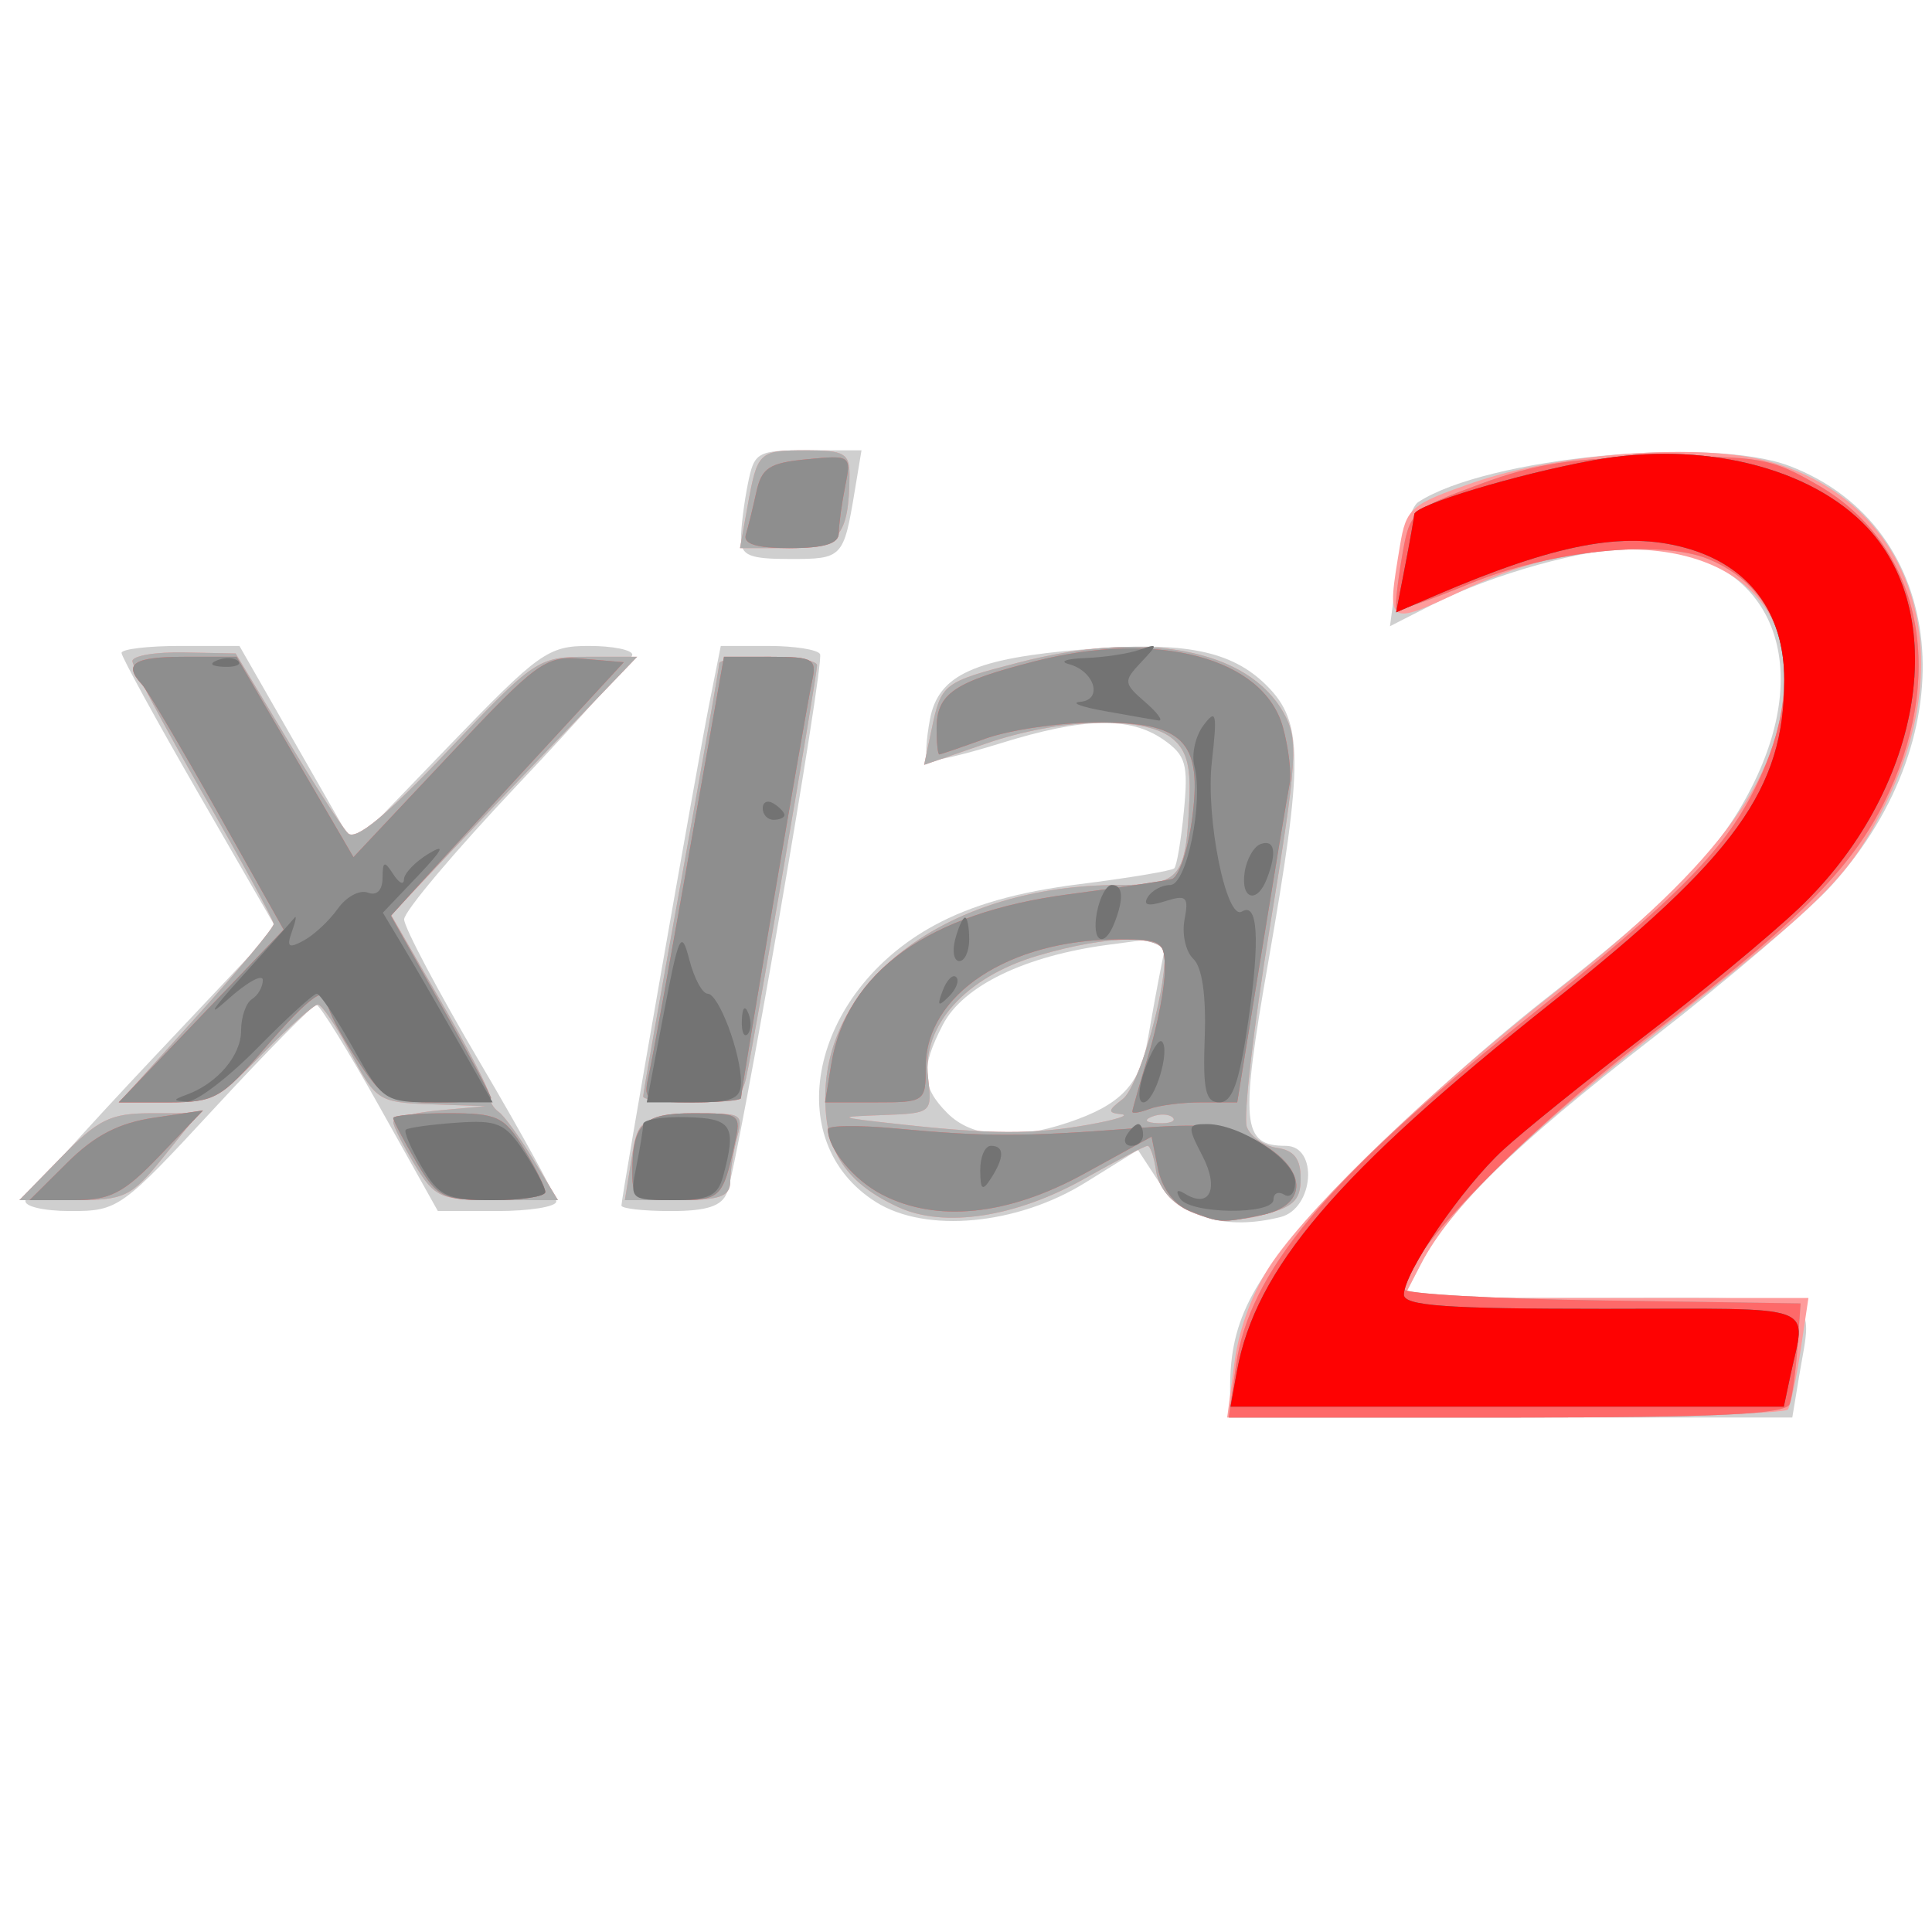 <?xml version="1.0" encoding="UTF-8" standalone="no"?>
<!-- Created with Inkscape (http://www.inkscape.org/) -->

<svg
   xmlns:dc="http://purl.org/dc/elements/1.1/"
   xmlns:cc="http://creativecommons.org/ns#"
   xmlns:rdf="http://www.w3.org/1999/02/22-rdf-syntax-ns#"
   xmlns:svg="http://www.w3.org/2000/svg"
   xmlns="http://www.w3.org/2000/svg"
   xmlns:xlink="http://www.w3.org/1999/xlink"
   xmlns:sodipodi="http://sodipodi.sourceforge.net/DTD/sodipodi-0.dtd"
   xmlns:inkscape="http://www.inkscape.org/namespaces/inkscape"
   version="1.1"
   width="64"
   height="64"
   id="svg2"
   inkscape:version="0.48.5 r10040"
   sodipodi:docname="simple_xia2.svg">
  <sodipodi:namedview
     pagecolor="#ffffff"
     bordercolor="#666666"
     borderopacity="1"
     objecttolerance="10"
     gridtolerance="10"
     guidetolerance="10"
     inkscape:pageopacity="0"
     inkscape:pageshadow="2"
     inkscape:window-width="1366"
     inkscape:window-height="719"
     id="namedview7020"
     showgrid="false"
     inkscape:zoom="3.6875"
     inkscape:cx="32.949153"
     inkscape:cy="32"
     inkscape:window-x="0"
     inkscape:window-y="0"
     inkscape:window-maximized="1"
     inkscape:current-layer="svg2" />
  <defs
     id="defs4">
    <linearGradient
       id="linearGradient8391"
       inkscape:collect="always">
      <stop
         id="stop8393"
         offset="0"
         style="stop-color:#c1c1c1;stop-opacity:1" />
      <stop
         id="stop8395"
         offset="1"
         style="stop-color:#f7f7f7;stop-opacity:1" />
    </linearGradient>
    <marker
       refX="0"
       refY="0"
       orient="auto"
       id="Arrow1Mend"
       style="overflow:visible">
      <path
         d="M 0,0 5,-5 -12.5,0 5,5 0,0 z"
         transform="matrix(-0.4,0,0,-0.4,-4,0)"
         id="path5185"
         style="fill-rule:evenodd;stroke:#000000;stroke-width:1pt;marker-start:none" />
    </marker>
    <marker
       refX="0"
       refY="0"
       orient="auto"
       id="Arrow2Mend"
       style="overflow:visible">
      <path
         d="M 8.719,4.034 -2.207,0.016 8.719,-4.002 c -1.745,2.372 -1.735,5.617 -6e-7,8.035 z"
         transform="scale(-0.6,-0.6)"
         id="path5203"
         style="font-size:12px;fill-rule:evenodd;stroke-width:0.625;stroke-linejoin:round" />
    </marker>
    <marker
       refX="0"
       refY="0"
       orient="auto"
       id="Arrow2Lend"
       style="overflow:visible">
      <path
         d="M 8.719,4.034 -2.207,0.016 8.719,-4.002 c -1.745,2.372 -1.735,5.617 -6e-7,8.035 z"
         transform="matrix(-1.1,0,0,-1.1,-1.1,0)"
         id="path5197"
         style="font-size:12px;fill-rule:evenodd;stroke-width:0.625;stroke-linejoin:round" />
    </marker>
    <linearGradient
       id="linearGradient6799">
      <stop
         id="stop6801"
         style="stop-color:#000000;stop-opacity:1"
         offset="0" />
      <stop
         id="stop6803"
         style="stop-color:#000000;stop-opacity:0"
         offset="1" />
    </linearGradient>
    <linearGradient
       id="linearGradient6775">
      <stop
         id="stop6777"
         style="stop-color:#000000;stop-opacity:1"
         offset="0" />
      <stop
         id="stop6779"
         style="stop-color:#ffffff;stop-opacity:1"
         offset="1" />
    </linearGradient>
    <marker
       refX="0"
       refY="0"
       orient="auto"
       id="Arrow2Lstart"
       style="overflow:visible">
      <path
         d="M 8.719,4.034 -2.207,0.016 8.719,-4.002 c -1.745,2.372 -1.735,5.617 -6e-7,8.035 z"
         transform="matrix(1.1,0,0,1.1,1.1,0)"
         id="path4334"
         style="font-size:12px;fill-rule:evenodd;stroke-width:0.625;stroke-linejoin:round" />
    </marker>
    <marker
       refX="0"
       refY="0"
       orient="auto"
       id="Arrow1Lend"
       style="overflow:visible">
      <path
         d="M 0,0 5,-5 -12.5,0 5,5 0,0 z"
         transform="matrix(-0.8,0,0,-0.8,-10,0)"
         id="path4319"
         style="fill-rule:evenodd;stroke:#000000;stroke-width:1pt;marker-start:none" />
    </marker>
    <linearGradient
       x1="421.163"
       y1="68.845"
       x2="631.551"
       y2="68.845"
       id="linearGradient6805"
       xlink:href="#linearGradient6799"
       gradientUnits="userSpaceOnUse" />
    <linearGradient
       x1="308.5"
       y1="522.61"
       x2="327.78"
       y2="520.33"
       id="linearGradient4583"
       xlink:href="#linearGradient6035"
       gradientUnits="userSpaceOnUse"
       gradientTransform="matrix(0.813,0,0,0.813,-228.812,-369.089)"
       spreadMethod="reflect" />
    <linearGradient
       id="linearGradient6035">
      <stop
         id="stop6037"
         style="stop-color:#ffffff;stop-opacity:1"
         offset="0" />
      <stop
         id="stop6039"
         style="stop-color:#ffffff;stop-opacity:0"
         offset="1" />
    </linearGradient>
    <linearGradient
       x1="308.619"
       y1="522.193"
       x2="327.661"
       y2="519.735"
       id="linearGradient4383"
       xlink:href="#linearGradient6035"
       gradientUnits="userSpaceOnUse"
       gradientTransform="translate(0,12)"
       spreadMethod="reflect" />
    <linearGradient
       id="linearGradient6402">
      <stop
         id="stop6404"
         style="stop-color:#ffffff;stop-opacity:1"
         offset="0" />
      <stop
         id="stop6406"
         style="stop-color:#ffffff;stop-opacity:0"
         offset="1" />
    </linearGradient>
    <linearGradient
       x1="287.696"
       y1="529.235"
       x2="287.581"
       y2="512.51"
       id="linearGradient4317"
       xlink:href="#linearGradient4319"
       gradientUnits="userSpaceOnUse"
       spreadMethod="pad"
       gradientTransform="matrix(0.96,0,0,0.96,-253.716,-467.729)" />
    <linearGradient
       x1="269.97"
       y1="511.97"
       x2="286.63"
       y2="511.97"
       id="linearGradient4319"
       gradientUnits="userSpaceOnUse"
       gradientTransform="matrix(1.182,0,0,1.182,-30.649,-69.394)"
       spreadMethod="reflect">
      <stop
         id="stop4321"
         style="stop-color:#87caee;stop-opacity:1"
         offset="0" />
      <stop
         id="stop4323"
         style="stop-color:#abceda;stop-opacity:1"
         offset="0.247" />
      <stop
         id="stop4325"
         style="stop-color:#1e9bcb;stop-opacity:1"
         offset="1" />
    </linearGradient>
    <linearGradient
       x1="308.5"
       y1="522.61"
       x2="327.78"
       y2="520.33"
       id="linearGradient6114"
       xlink:href="#linearGradient6035"
       gradientUnits="userSpaceOnUse"
       gradientTransform="matrix(0.813,0,0,0.813,-228.812,-386.762)"
       spreadMethod="reflect" />
    <linearGradient
       id="linearGradient6414">
      <stop
         id="stop6416"
         style="stop-color:#ffffff;stop-opacity:1"
         offset="0" />
      <stop
         id="stop6418"
         style="stop-color:#ffffff;stop-opacity:0"
         offset="1" />
    </linearGradient>
    <linearGradient
       x1="269.97"
       y1="511.97"
       x2="286.63"
       y2="511.97"
       id="linearGradient6110"
       gradientUnits="userSpaceOnUse"
       gradientTransform="matrix(1.204,0,0,1.204,-317.886,411.948)"
       spreadMethod="reflect">
      <stop
         id="stop5497"
         style="stop-color:#87caee;stop-opacity:1"
         offset="0" />
      <stop
         id="stop5501"
         style="stop-color:#abceda;stop-opacity:1"
         offset="0.205" />
      <stop
         id="stop5499"
         style="stop-color:#1e9bcb;stop-opacity:1"
         offset="1" />
    </linearGradient>
    <linearGradient
       x1="269.97"
       y1="511.97"
       x2="286.63"
       y2="511.97"
       id="linearGradient6513"
       xlink:href="#linearGradient6110"
       gradientUnits="userSpaceOnUse"
       gradientTransform="matrix(0.96,0,0,0.96,-253.716,-443.352)"
       spreadMethod="reflect" />
    <linearGradient
       inkscape:collect="always"
       xlink:href="#linearGradient8391"
       id="linearGradient8344"
       x1="306.965"
       y1="741.817"
       x2="309.992"
       y2="438.772"
       gradientUnits="userSpaceOnUse"
       gradientTransform="matrix(0.113,0,0,0.113,-1.984,-29.916)" />
    <linearGradient
       inkscape:collect="always"
       id="linearGradient8330">
      <stop
         style="stop-color:#c0c0c0;stop-opacity:1"
         offset="0"
         id="stop8332" />
      <stop
         style="stop-color:#ffffff;stop-opacity:1"
         offset="1"
         id="stop8334" />
    </linearGradient>
    <linearGradient
       inkscape:collect="always"
       xlink:href="#linearGradient8330"
       id="linearGradient8336"
       x1="49.018"
       y1="489.716"
       x2="541.059"
       y2="489.716"
       gradientUnits="userSpaceOnUse"
       gradientTransform="matrix(0.113,0,0,0.113,-1.984,-29.916)" />
  </defs>
  <g
     style="stroke:none"
     id="g4787"
     transform="matrix(0.36,0,0,0.36,7.806,-340.803)">
    <path
       inkscape:connector-curvature="0"
       style="fill:#cfcfcf;stroke:none"
       id="path4801"
       d="m 91.506,1074.362 c 0.013,-6.383 2.106,-10.235 10.219,-18.806 4.479,-4.732 12.943,-12.369 18.81,-16.971 11.687,-9.169 15.926,-13.514 18.933,-19.409 6.192,-12.137 1.383,-22.064 -10.687,-22.064 -4.58,0 -13.14,2.385 -18.671,5.203 l -3.891,1.982 0.706,-5.324 c 0.388,-2.928 1.239,-5.671 1.891,-6.096 6.283,-4.097 26.901,-6.1 34.177,-3.321 14.574,5.566 16.485,24.612 3.87,38.577 -2.124,2.352 -9.488,8.643 -16.363,13.979 -12.983,10.077 -18.772,15.724 -21.469,20.94 l -1.582,3.06 18.526,0 c 20.641,0 19.18,-0.593 17.884,7.25 l -0.62,3.75 -25.869,0 -25.869,0 0.006,-2.75 z m -32.585,-17.077 c -8.901,-5.598 -6.027,-19.26 5.355,-25.455 3.459,-1.883 7.689,-3.084 13.368,-3.796 4.57,-0.573 8.497,-1.23 8.727,-1.46 0.23,-0.23 0.63,-2.617 0.888,-5.304 0.41,-4.271 0.176,-5.091 -1.867,-6.522 -3.08,-2.157 -7.334,-2.066 -15.01,0.323 -3.463,1.078 -6.482,1.774 -6.709,1.547 -0.227,-0.227 -0.132,-1.911 0.212,-3.742 0.773,-4.122 4.094,-5.627 14.24,-6.454 9.197,-0.749 13.53,0.117 16.763,3.35 3.363,3.363 3.38,6.906 0.123,25.473 -2.607,14.865 -2.416,16.867 1.611,16.867 3.029,0 2.602,5.78 -0.484,6.555 -4.924,1.236 -9.02,0.087 -11.111,-3.117 l -1.999,-3.062 -4.831,3.003 c -6.285,3.907 -14.676,4.688 -19.277,1.794 z m 17.68,-7.315 c 4.851,-1.629 6.612,-3.472 7.334,-7.674 0.348,-2.026 0.889,-4.971 1.202,-6.543 l 0.569,-2.858 -5.353,0.707 c -7.703,1.017 -13.422,3.776 -15.282,7.372 -2.072,4.007 -1.982,5.727 0.429,8.137 2.251,2.251 6.073,2.547 11.101,0.858 z m -95.934,7.153 c 0.183,-0.544 5.442,-6.409 11.686,-13.033 l 11.353,-12.044 -7.103,-12.323 C -7.304,1012.945 -10.5,1007.11 -10.5,1006.756 c 0,-0.354 2.441,-0.644 5.425,-0.644 l 5.425,0 5.243,9.161 5.243,9.162 8.828,-9.162 c 8.242,-8.554 9.093,-9.161 12.832,-9.161 2.203,0 4.005,0.364 4.005,0.809 0,0.445 -4.725,5.805 -10.5,11.91 -5.775,6.106 -10.498,11.704 -10.496,12.441 0.002,0.737 3.152,6.683 7,13.213 3.848,6.53 6.996,12.268 6.996,12.75 0,0.482 -2.451,0.877 -5.447,0.877 l -5.447,0 -5.303,-9.478 c -2.916,-5.213 -5.558,-9.488 -5.87,-9.5 -0.312,-0.012 -4.522,4.253 -9.354,9.478 -8.582,9.278 -8.892,9.5 -13.266,9.5 -2.51,0 -4.332,-0.435 -4.146,-0.989 z M 35.5,1057.607 c 0,-0.799 6.937,-40.42 8.096,-46.244 l 1.045,-5.25 4.37,0 c 2.404,0 4.547,0.338 4.764,0.75 0.433,0.823 -7.519,46.834 -8.564,49.559 -0.477,1.244 -1.847,1.691 -5.18,1.691 -2.492,0 -4.531,-0.228 -4.531,-0.506 z m 11,-61.369 c 0,-1.031 0.281,-3.281 0.625,-5 0.598,-2.992 0.835,-3.125 5.545,-3.125 l 4.92,0 -0.623,3.75 c -1.021,6.144 -1.122,6.25 -5.936,6.25 -3.764,0 -4.531,-0.318 -4.531,-1.875 z" />
    <path
       inkscape:connector-curvature="0"
       style="fill:#fe9c9c;stroke:none"
       id="path4799"
       d="m 91.925,1071.964 c 0.423,-3.186 1.774,-6.712 3.546,-9.25 3.95,-5.659 14.693,-15.895 26.125,-24.893 15.246,-12 20.911,-19.897 20.9,-29.137 -0.014,-11.29 -14.027,-14.957 -29.495,-7.719 -7.162,3.352 -7.099,3.395 -5.868,-4.052 0.576,-3.483 0.971,-3.824 6.739,-5.825 7.923,-2.749 21.02,-3.685 27.229,-1.947 13.085,3.664 17.756,17.351 10.739,31.472 -3.312,6.666 -5.646,9.014 -20.341,20.471 -13.103,10.215 -19.744,16.701 -22.441,21.915 l -1.611,3.114 18.639,0 18.639,0 -0.711,4.75 c -0.391,2.612 -0.919,5.088 -1.173,5.5 -0.254,0.412 -11.968,0.75 -26.031,0.75 l -25.57,0 0.683,-5.149 z M 61,1057.764 c -4.727,-2.172 -6.671,-5.005 -6.744,-9.83 -0.17,-11.242 11.514,-19.822 26.992,-19.822 5.727,0 6.223,-0.612 6.519,-8.053 0.122,-3.066 -0.335,-4.523 -1.742,-5.552 -2.711,-1.983 -10.25,-1.726 -16.942,0.576 l -5.73,1.971 0.679,-3.221 c 0.9,-4.272 1.032,-4.375 7.928,-6.17 11.749,-3.059 21.218,-1.264 24.493,4.641 1.355,2.444 1.238,4.25 -1.268,19.568 -1.519,9.281 -2.481,17.606 -2.138,18.499 0.343,0.893 1.597,1.762 2.788,1.932 1.561,0.222 2.165,1.006 2.165,2.808 0,2.069 -0.664,2.664 -3.848,3.45 -4.641,1.146 -8.975,-0.791 -9.472,-4.234 -0.176,-1.219 -0.52,-2.217 -0.765,-2.217 -0.245,0 -2.833,1.348 -5.752,2.995 -6.334,3.575 -12.94,4.597 -17.163,2.657 z m 17.5,-7.601 c 2.475,-0.44 3.825,-0.871 3,-0.958 -1.284,-0.134 -1.267,-0.334 0.116,-1.387 1.44,-1.096 3.884,-9.437 3.884,-13.255 0,-1.929 -5.123,-1.901 -11.743,0.066 -6.594,1.958 -10.601,6.412 -10.046,11.165 0.386,3.309 0.374,3.319 -4.162,3.487 -4.347,0.161 -4.283,0.198 1.451,0.832 8.581,0.949 12.389,0.96 17.5,0.051 z m 7.729,-0.655 c -0.332,-0.332 -1.195,-0.368 -1.917,-0.079 -0.798,0.319 -0.561,0.556 0.604,0.604 1.054,0.043 1.645,-0.193 1.312,-0.525 z M -16,1053.112 c 3.372,-3.453 4.5,-4 8.25,-4 l 4.344,0 -3.214,4 c -2.983,3.712 -3.578,4 -8.25,4 l -5.036,0 3.906,-4 z m 32.489,0.75 c -1.09,-1.788 -1.983,-3.562 -1.985,-3.942 -0.002,-0.381 1.909,-0.865 4.246,-1.075 l 4.25,-0.383 -5.002,-0.175 c -4.848,-0.169 -5.075,-0.313 -7.389,-4.675 -1.313,-2.475 -2.681,-4.5 -3.04,-4.5 -0.359,0 -2.64,2.025 -5.069,4.5 -3.908,3.982 -4.923,4.5 -8.814,4.5 l -4.398,0 7.106,-7.883 C 0.302,1035.894 3.5,1032.054 3.5,1031.696 c 0,-0.358 -2.925,-5.746 -6.5,-11.972 -3.575,-6.226 -6.5,-11.723 -6.501,-12.216 -4.27e-4,-0.492 2.137,-0.852 4.75,-0.8 L 0,1006.804 l 4.655,7.759 c 2.56,4.268 5.119,8.223 5.685,8.789 0.707,0.707 3.596,-1.68 9.204,-7.605 7.969,-8.418 8.29,-8.635 12.788,-8.635 l 4.614,0 -6.481,6.75 c -3.564,3.712 -8.658,9.059 -11.319,11.881 l -4.838,5.131 4.539,7.869 c 2.496,4.328 4.526,8.268 4.51,8.757 -0.016,0.488 0.371,1.163 0.859,1.5 0.489,0.337 1.914,2.299 3.167,4.362 l 2.279,3.75 -5.596,0 c -5.241,0 -5.722,-0.207 -7.578,-3.25 z m 19.931,-0.5 c 0.594,-3.681 0.694,-3.756 5.475,-4.06 4.658,-0.297 4.843,-0.21 4.251,2 -0.34,1.271 -0.625,3.098 -0.632,4.06 -0.011,1.424 -0.916,1.75 -4.856,1.75 l -4.843,0 0.605,-3.75 z M 37.5,1047.574 c 0,-0.296 1.575,-9.248 3.5,-19.892 1.925,-10.645 3.5,-19.627 3.5,-19.962 0,-0.334 2.025,-0.608 4.5,-0.608 2.475,0 4.5,0.349 4.5,0.776 0,0.974 -5.836,34.92 -6.528,37.974 -0.436,1.923 -1.162,2.25 -4.991,2.25 -2.465,0 -4.481,-0.242 -4.481,-0.538 z m 9.586,-54.212 c 0.931,-5.16 1.025,-5.25 5.473,-5.25 3.424,0 3.939,0.295 3.927,2.25 -0.034,5.631 -0.971,6.75 -5.648,6.75 l -4.429,0 0.677,-3.75 z" />
    <path
       inkscape:connector-curvature="0"
       style="fill:#aeaeae;stroke:none"
       id="path4797"
       d="m 92.041,1072.362 c 1.208,-8.652 8.309,-17.165 26.459,-31.719 14.63,-11.731 18.65,-15.831 21.601,-22.031 4.46,-9.371 2.653,-17.496 -4.557,-20.482 -4.466,-1.85 -14.484,-0.818 -21.995,2.264 -3.548,1.456 -6.577,2.522 -6.73,2.369 -0.153,-0.153 0.062,-2.275 0.479,-4.715 0.745,-4.37 0.855,-4.473 7.23,-6.834 5.117,-1.895 8.568,-2.418 16.473,-2.5 9.242,-0.095 10.36,0.109 14.752,2.69 9.082,5.338 11.671,16.642 6.434,28.083 -3.049,6.66 -7.968,11.721 -21.185,21.798 -12.246,9.336 -23.5,20.842 -23.5,24.026 0,0.415 8.213,0.878 18.25,1.028 l 18.25,0.273 -0.284,4 c -0.156,2.2 -0.48,4.562 -0.719,5.25 -0.332,0.956 -6.451,1.25 -26.027,1.25 l -25.593,0 0.663,-4.75 z M 61,1057.764 c -4.727,-2.172 -6.671,-5.005 -6.744,-9.83 -0.17,-11.242 11.514,-19.822 26.992,-19.822 5.727,0 6.223,-0.612 6.519,-8.053 0.122,-3.066 -0.335,-4.523 -1.742,-5.552 -2.711,-1.983 -10.25,-1.726 -16.942,0.576 l -5.73,1.971 0.679,-3.221 c 0.9,-4.272 1.032,-4.375 7.928,-6.17 11.749,-3.059 21.218,-1.264 24.493,4.641 1.355,2.444 1.238,4.25 -1.268,19.568 -1.519,9.281 -2.481,17.606 -2.138,18.499 0.343,0.893 1.597,1.762 2.788,1.932 1.561,0.222 2.165,1.006 2.165,2.808 0,2.069 -0.664,2.664 -3.848,3.45 -4.641,1.146 -8.975,-0.791 -9.472,-4.234 -0.176,-1.219 -0.52,-2.217 -0.765,-2.217 -0.245,0 -2.833,1.348 -5.752,2.995 -6.334,3.575 -12.94,4.597 -17.163,2.657 z m 17.5,-7.601 c 2.475,-0.44 3.825,-0.871 3,-0.958 -1.284,-0.134 -1.267,-0.334 0.116,-1.387 1.44,-1.096 3.884,-9.437 3.884,-13.255 0,-1.929 -5.123,-1.901 -11.743,0.066 -6.594,1.958 -10.601,6.412 -10.046,11.165 0.386,3.309 0.374,3.319 -4.162,3.487 -4.347,0.161 -4.283,0.198 1.451,0.832 8.581,0.949 12.389,0.96 17.5,0.051 z m 7.729,-0.655 c -0.332,-0.332 -1.195,-0.368 -1.917,-0.079 -0.798,0.319 -0.561,0.556 0.604,0.604 1.054,0.043 1.645,-0.193 1.312,-0.525 z M -16,1053.112 c 3.372,-3.453 4.5,-4 8.25,-4 l 4.344,0 -3.214,4 c -2.983,3.712 -3.578,4 -8.25,4 l -5.036,0 3.906,-4 z m 32.489,0.75 c -1.09,-1.788 -1.983,-3.562 -1.985,-3.942 -0.002,-0.381 1.909,-0.865 4.246,-1.075 l 4.25,-0.383 -5.002,-0.175 c -4.848,-0.169 -5.075,-0.313 -7.389,-4.675 -1.313,-2.475 -2.681,-4.5 -3.04,-4.5 -0.359,0 -2.64,2.025 -5.069,4.5 -3.908,3.982 -4.923,4.5 -8.814,4.5 l -4.398,0 7.106,-7.883 C 0.302,1035.894 3.5,1032.054 3.5,1031.696 c 0,-0.358 -2.925,-5.746 -6.5,-11.972 -3.575,-6.226 -6.5,-11.723 -6.501,-12.216 -4.27e-4,-0.492 2.137,-0.852 4.75,-0.8 L 0,1006.804 l 4.655,7.759 c 2.56,4.268 5.119,8.223 5.685,8.789 0.707,0.707 3.596,-1.68 9.204,-7.605 7.969,-8.418 8.29,-8.635 12.788,-8.635 l 4.614,0 -6.481,6.75 c -3.564,3.712 -8.658,9.059 -11.319,11.881 l -4.838,5.131 4.539,7.869 c 2.496,4.328 4.526,8.268 4.51,8.757 -0.016,0.488 0.371,1.163 0.859,1.5 0.489,0.337 1.914,2.299 3.167,4.362 l 2.279,3.75 -5.596,0 c -5.241,0 -5.722,-0.207 -7.578,-3.25 z m 19.931,-0.5 c 0.594,-3.681 0.694,-3.756 5.475,-4.06 4.658,-0.297 4.843,-0.21 4.251,2 -0.34,1.271 -0.625,3.098 -0.632,4.06 -0.011,1.424 -0.916,1.75 -4.856,1.75 l -4.843,0 0.605,-3.75 z M 37.5,1047.574 c 0,-0.296 1.575,-9.248 3.5,-19.892 1.925,-10.645 3.5,-19.627 3.5,-19.962 0,-0.334 2.025,-0.608 4.5,-0.608 2.475,0 4.5,0.349 4.5,0.776 0,0.974 -5.836,34.92 -6.528,37.974 -0.436,1.923 -1.162,2.25 -4.991,2.25 -2.465,0 -4.481,-0.242 -4.481,-0.538 z m 9.586,-54.212 c 0.931,-5.16 1.025,-5.25 5.473,-5.25 3.424,0 3.939,0.295 3.927,2.25 -0.034,5.631 -0.971,6.75 -5.648,6.75 l -4.429,0 0.677,-3.75 z" />
    <path
       inkscape:connector-curvature="0"
       style="fill:#fe6969;stroke:none"
       id="path4795"
       d="m 92.041,1072.362 c 1.208,-8.652 8.309,-17.165 26.459,-31.719 14.63,-11.731 18.65,-15.831 21.601,-22.031 4.46,-9.371 2.653,-17.496 -4.557,-20.482 -4.466,-1.85 -14.484,-0.818 -21.995,2.264 -3.548,1.456 -6.577,2.522 -6.73,2.369 -0.153,-0.153 0.062,-2.275 0.479,-4.715 0.745,-4.37 0.855,-4.473 7.23,-6.834 5.117,-1.895 8.568,-2.418 16.473,-2.5 9.242,-0.095 10.36,0.109 14.752,2.69 9.082,5.338 11.671,16.642 6.434,28.083 -3.049,6.66 -7.968,11.721 -21.185,21.798 -12.246,9.336 -23.5,20.842 -23.5,24.026 0,0.415 8.213,0.878 18.25,1.028 l 18.25,0.273 -0.284,4 c -0.156,2.2 -0.48,4.562 -0.719,5.25 -0.332,0.956 -6.451,1.25 -26.027,1.25 l -25.593,0 0.663,-4.75 z m -4.311,-14.289 c -1.374,-0.552 -2.503,-2.075 -2.859,-3.858 l -0.589,-2.946 -6.224,3.421 c -6.994,3.844 -13.537,4.517 -18.578,1.911 -2.607,-1.348 -4.98,-4.213 -4.98,-6.013 0,-0.36 2.812,-0.393 6.25,-0.074 8.266,0.768 11.649,0.77 21.588,0.013 7.001,-0.534 8.886,-0.341 11.75,1.202 4.558,2.454 4.703,5.874 0.287,6.758 -3.731,0.746 -3.763,0.744 -6.645,-0.414 z m -103.213,-4.421 c 2.521,-2.504 4.727,-3.645 7.983,-4.128 l 4.5,-0.668 -3.953,4.128 c -3.352,3.501 -4.565,4.128 -7.983,4.128 l -4.03,0 3.483,-3.46 z m 32.082,-0.097 c -1.154,-1.956 -2.099,-3.756 -2.099,-4 0,-0.243 2.257,-0.443 5.015,-0.443 4.584,0 5.185,0.279 6.996,3.25 1.09,1.788 1.983,3.587 1.985,4 0.002,0.412 -2.202,0.75 -4.897,0.75 -4.556,0 -5.049,-0.25 -7,-3.557 z M 36.5,1054.694 c 0,-4.637 0.952,-5.582 5.626,-5.582 4.293,0 4.396,0.074 3.809,2.75 -1.11,5.066 -1.3,5.25 -5.404,5.25 -3.597,0 -4.031,-0.261 -4.031,-2.418 z m 46.011,-5.725 c 0.006,-0.196 0.681,-2.566 1.5,-5.266 0.819,-2.7 1.489,-6.187 1.489,-7.75 0,-2.677 -0.246,-2.841 -4.25,-2.835 -10.081,0.013 -17.75,5.076 -17.75,11.717 0,3.231 -0.065,3.277 -4.631,3.277 l -4.631,0 0.57,-3.51 c 1.38,-8.504 8.965,-13.94 21.812,-15.631 4.609,-0.607 8.896,-1.241 9.527,-1.41 0.63,-0.169 1.464,-2.615 1.852,-5.437 0.999,-7.266 -0.749,-9.027 -8.903,-8.969 -3.352,0.024 -7.895,0.692 -10.095,1.485 -2.2,0.793 -4.112,1.448 -4.25,1.456 -0.138,0.01 -0.25,-1.055 -0.25,-2.362 0,-3.227 1.552,-4.293 9.04,-6.211 11.34,-2.905 21.062,-0.322 22.826,6.066 0.528,1.911 0.802,4.273 0.61,5.248 -0.192,0.976 -1.353,7.962 -2.581,15.524 l -2.232,13.75 -3.25,0 c -1.787,0 -3.962,0.273 -4.832,0.607 -0.87,0.334 -1.577,0.446 -1.571,0.25 z m -85.684,-8.803 7.592,-7.946 -6.077,-10.804 c -3.342,-5.942 -6.474,-11.231 -6.959,-11.754 -1.77,-1.906 -0.783,-2.55 3.911,-2.55 l 4.793,0 5.377,9.218 5.377,9.218 8.728,-9.284 c 8.289,-8.818 8.914,-9.268 12.437,-8.968 l 3.709,0.317 -8.297,9 c -4.563,4.95 -9.384,10.2 -10.714,11.666 l -2.417,2.666 4.607,8.192 c 2.534,4.505 4.607,8.368 4.607,8.584 0,0.216 -2.19,0.392 -4.867,0.392 -4.566,0 -5.03,-0.246 -7.5,-3.979 -1.448,-2.188 -2.633,-4.438 -2.633,-5 0,-2.016 -1.569,-0.94 -5.805,3.979 -3.999,4.644 -4.631,5 -8.883,5 l -4.577,0 7.592,-7.946 z m 41.134,5.696 c 0.448,-2.022 1.615,-8.485 5.69,-31.5 l 1.284,-7.25 4.302,0 c 3.943,0 4.26,0.188 3.801,2.25 C 52.524,1011.671 46.5,1047.014 46.5,1047.72 c 0,0.216 -2.034,0.392 -4.519,0.392 -4.167,0 -4.48,-0.175 -4.021,-2.25 z m 8.988,-50 c 0.212,-0.688 0.644,-2.44 0.961,-3.894 0.489,-2.244 1.195,-2.703 4.665,-3.034 4.045,-0.386 4.083,-0.358 3.507,2.519 -0.32,1.6 -0.582,3.528 -0.582,4.284 0,0.962 -1.344,1.375 -4.469,1.375 -3.114,0 -4.352,-0.379 -4.084,-1.25 z" />
    <path
       inkscape:connector-curvature="0"
       style="fill:#8e8e8e;stroke:none"
       id="path4793"
       d="m 92.135,1072.862 c 1.7,-9.455 9.178,-18.212 28.994,-33.955 16.942,-13.46 21.371,-19.612 21.371,-29.686 0,-6.231 -3.276,-10.568 -9.186,-12.159 -5.654,-1.522 -11.892,-0.322 -22.922,4.41 l -3.607,1.548 0.814,-4.204 c 0.448,-2.312 0.833,-4.48 0.857,-4.817 0.061,-0.858 9.399,-3.679 16.427,-4.963 10.077,-1.841 20.086,0.623 25.3,6.229 7.741,8.322 4.842,24.366 -6.319,34.969 -2.676,2.542 -9.14,7.889 -14.365,11.884 -5.225,3.994 -11.021,8.665 -12.88,10.379 -3.756,3.463 -9.12,11.293 -9.12,13.312 0,1.025 3.94,1.304 18.406,1.304 20.301,0 18.583,-0.626 17.135,6.25 l -0.579,2.75 -25.456,0 -25.456,0 0.585,-3.25 z m -4.405,-14.789 c -1.374,-0.552 -2.503,-2.075 -2.859,-3.858 l -0.589,-2.946 -6.224,3.421 c -6.994,3.844 -13.537,4.517 -18.578,1.911 -2.607,-1.348 -4.98,-4.213 -4.98,-6.013 0,-0.36 2.812,-0.393 6.25,-0.074 8.266,0.768 11.649,0.77 21.588,0.013 7.001,-0.534 8.886,-0.341 11.75,1.202 4.558,2.454 4.703,5.874 0.287,6.758 -3.731,0.746 -3.763,0.744 -6.645,-0.414 z m -103.213,-4.421 c 2.521,-2.504 4.727,-3.645 7.983,-4.128 l 4.5,-0.668 -3.953,4.128 c -3.352,3.501 -4.565,4.128 -7.983,4.128 l -4.03,0 3.483,-3.46 z m 32.082,-0.097 c -1.154,-1.956 -2.099,-3.756 -2.099,-4 0,-0.243 2.257,-0.443 5.015,-0.443 4.584,0 5.185,0.279 6.996,3.25 1.09,1.788 1.983,3.587 1.985,4 0.002,0.412 -2.202,0.75 -4.897,0.75 -4.556,0 -5.049,-0.25 -7,-3.557 z M 36.5,1054.694 c 0,-4.637 0.952,-5.582 5.626,-5.582 4.293,0 4.396,0.074 3.809,2.75 -1.11,5.066 -1.3,5.25 -5.404,5.25 -3.597,0 -4.031,-0.261 -4.031,-2.418 z m 46.011,-5.725 c 0.006,-0.196 0.681,-2.566 1.5,-5.266 0.819,-2.7 1.489,-6.187 1.489,-7.75 0,-2.677 -0.246,-2.841 -4.25,-2.835 -10.081,0.013 -17.75,5.076 -17.75,11.717 0,3.231 -0.065,3.277 -4.631,3.277 l -4.631,0 0.57,-3.51 c 1.38,-8.504 8.965,-13.94 21.812,-15.631 4.609,-0.607 8.896,-1.241 9.527,-1.41 0.63,-0.169 1.464,-2.615 1.852,-5.437 0.999,-7.266 -0.749,-9.027 -8.903,-8.969 -3.352,0.024 -7.895,0.692 -10.095,1.485 -2.2,0.793 -4.112,1.448 -4.25,1.456 -0.138,0.01 -0.25,-1.055 -0.25,-2.362 0,-3.227 1.552,-4.293 9.04,-6.211 11.34,-2.905 21.062,-0.322 22.826,6.066 0.528,1.911 0.802,4.273 0.61,5.248 -0.192,0.976 -1.353,7.962 -2.581,15.524 l -2.232,13.75 -3.25,0 c -1.787,0 -3.962,0.273 -4.832,0.607 -0.87,0.334 -1.577,0.446 -1.571,0.25 z m -85.684,-8.803 7.592,-7.946 -6.077,-10.804 c -3.342,-5.942 -6.474,-11.231 -6.959,-11.754 -1.77,-1.906 -0.783,-2.55 3.911,-2.55 l 4.793,0 5.377,9.218 5.377,9.218 8.728,-9.284 c 8.289,-8.818 8.914,-9.268 12.437,-8.968 l 3.709,0.317 -8.297,9 c -4.563,4.95 -9.384,10.2 -10.714,11.666 l -2.417,2.666 4.607,8.192 c 2.534,4.505 4.607,8.368 4.607,8.584 0,0.216 -2.19,0.392 -4.867,0.392 -4.566,0 -5.03,-0.246 -7.5,-3.979 -1.448,-2.188 -2.633,-4.438 -2.633,-5 0,-2.016 -1.569,-0.94 -5.805,3.979 -3.999,4.644 -4.631,5 -8.883,5 l -4.577,0 7.592,-7.946 z m 41.134,5.696 c 0.448,-2.022 1.615,-8.485 5.69,-31.5 l 1.284,-7.25 4.302,0 c 3.943,0 4.26,0.188 3.801,2.25 C 52.524,1011.671 46.5,1047.014 46.5,1047.72 c 0,0.216 -2.034,0.392 -4.519,0.392 -4.167,0 -4.48,-0.175 -4.021,-2.25 z m 8.988,-50 c 0.212,-0.688 0.644,-2.44 0.961,-3.894 0.489,-2.244 1.195,-2.703 4.665,-3.034 4.045,-0.386 4.083,-0.358 3.507,2.519 -0.32,1.6 -0.582,3.528 -0.582,4.284 0,0.962 -1.344,1.375 -4.469,1.375 -3.114,0 -4.352,-0.379 -4.084,-1.25 z" />
    <path
       inkscape:connector-curvature="0"
       style="fill:#737373;stroke:none"
       id="path4791"
       d="m 92.135,1072.862 c 1.7,-9.455 9.178,-18.212 28.994,-33.955 16.942,-13.46 21.371,-19.612 21.371,-29.686 0,-6.231 -3.276,-10.568 -9.186,-12.159 -5.654,-1.522 -11.892,-0.322 -22.922,4.41 l -3.607,1.548 0.814,-4.204 c 0.448,-2.312 0.833,-4.48 0.857,-4.817 0.061,-0.858 9.399,-3.679 16.427,-4.963 10.077,-1.841 20.086,0.623 25.3,6.229 7.741,8.322 4.842,24.366 -6.319,34.969 -2.676,2.542 -9.14,7.889 -14.365,11.884 -5.225,3.994 -11.021,8.665 -12.88,10.379 -3.756,3.463 -9.12,11.293 -9.12,13.312 0,1.025 3.94,1.304 18.406,1.304 20.301,0 18.583,-0.626 17.135,6.25 l -0.579,2.75 -25.456,0 -25.456,0 0.585,-3.25 z m -5.23,-15.905 c -0.442,-0.715 -0.274,-0.883 0.441,-0.441 2.291,1.416 3.174,-0.465 1.625,-3.461 -1.433,-2.77 -1.408,-2.943 0.423,-2.943 3.045,0 8.093,3.309 8.1,5.309 0.004,0.995 -0.444,1.531 -0.994,1.191 -0.55,-0.34 -1,-0.141 -1,0.441 0,1.438 -7.701,1.352 -8.595,-0.096 z m -69.786,-2.915 c -0.997,-1.688 -1.657,-3.222 -1.466,-3.409 0.191,-0.187 2.277,-0.478 4.636,-0.646 3.807,-0.272 4.509,0.027 6.243,2.659 1.075,1.631 1.957,3.303 1.961,3.715 0.004,0.412 -2.146,0.75 -4.778,0.75 -4.279,0 -4.976,-0.324 -6.597,-3.069 z m 19.757,-0.056 c 0.344,-1.719 0.625,-3.461 0.625,-3.872 0,-0.411 1.8,-0.7 4,-0.642 4.189,0.11 4.606,0.776 3.37,5.389 -0.498,1.859 -1.3,2.25 -4.611,2.25 -3.956,0 -4,-0.041 -3.383,-3.125 z m 31.64,0.375 c -0.008,-1.238 0.435,-2.25 0.985,-2.25 1.253,0 1.253,1.061 0,3 -0.784,1.213 -0.972,1.069 -0.985,-0.75 z M 82,1051.112 c 0.34,-0.55 0.816,-1 1.059,-1 0.243,0 0.441,0.45 0.441,1 0,0.55 -0.477,1 -1.059,1 -0.582,0 -0.781,-0.45 -0.441,-1 z m -86.5,-3.709 c 2.824,-1.038 5,-3.6 5,-5.886 0,-1.257 0.45,-2.564 1,-2.904 0.55,-0.34 1,-1.126 1,-1.746 0,-0.621 -1.462,0.189 -3.25,1.799 -1.942,1.749 -1.439,0.926 1.25,-2.044 2.475,-2.735 4.684,-5.205 4.909,-5.49 0.225,-0.285 0.123,0.279 -0.227,1.254 -0.518,1.442 -0.314,1.597 1.091,0.831 0.95,-0.518 2.36,-1.838 3.133,-2.932 0.773,-1.095 2.01,-1.758 2.75,-1.474 0.826,0.317 1.351,-0.2 1.36,-1.341 0.013,-1.565 0.168,-1.621 0.985,-0.357 0.533,0.825 0.976,1.046 0.985,0.49 0.008,-0.555 1.028,-1.622 2.265,-2.371 1.609,-0.973 1.33,-0.394 -0.977,2.033 l -3.227,3.394 1.785,2.976 c 0.982,1.637 3.254,5.564 5.05,8.726 l 3.265,5.75 -5.016,0 c -4.978,0 -5.037,-0.038 -7.823,-4.999 -1.544,-2.749 -3.05,-4.999 -3.345,-5 -0.296,-6e-4 -2.754,2.249 -5.462,4.999 -2.709,2.75 -5.617,4.965 -6.462,4.921 -1.342,-0.069 -1.346,-0.149 -0.038,-0.63 z m 43.883,-7.425 c 1.403,-7.363 1.627,-7.837 2.362,-5 0.447,1.724 1.205,3.134 1.686,3.134 1.017,0 3.069,5.449 3.069,8.149 0,1.516 -0.783,1.851 -4.334,1.851 l -4.334,0 1.55,-8.134 z m 44.285,5.083 c 0.585,-1.678 1.291,-2.824 1.568,-2.546 0.793,0.793 -0.668,5.598 -1.703,5.598 -0.542,0 -0.486,-1.269 0.135,-3.051 z m 5.505,-2.96 c 0.139,-3.824 -0.244,-6.443 -1.051,-7.197 -0.698,-0.652 -1.061,-2.272 -0.808,-3.6 0.406,-2.122 0.188,-2.327 -1.802,-1.696 -1.543,0.49 -2.045,0.366 -1.579,-0.389 0.376,-0.609 1.305,-1.107 2.064,-1.107 1.522,0 3.08,-7.682 2.223,-10.961 -0.28,-1.07 0.099,-2.755 0.843,-3.743 1.174,-1.56 1.274,-1.114 0.763,3.384 -0.582,5.126 1.333,14.648 2.768,13.761 1.464,-0.905 1.675,2.51 0.611,9.893 -0.841,5.838 -1.479,7.665 -2.678,7.665 -1.281,0 -1.533,-1.118 -1.355,-6.011 z m -42.594,-1.572 c 0.048,-1.165 0.285,-1.402 0.604,-0.604 0.289,0.722 0.253,1.584 -0.079,1.917 -0.332,0.332 -0.569,-0.258 -0.525,-1.312 z m 18.485,-2.71 c 0.376,-0.986 0.935,-1.541 1.243,-1.233 0.308,0.308 6.4e-4,1.115 -0.683,1.793 -0.988,0.98 -1.102,0.866 -0.56,-0.56 z m 1.146,-4.707 c 0.288,-1.1 0.696,-2 0.906,-2 0.211,0 0.383,0.9 0.383,2 0,1.1 -0.408,2 -0.906,2 -0.499,0 -0.671,-0.9 -0.383,-2 z m 13.045,-2.5 c 0.263,-1.375 0.875,-2.5 1.361,-2.5 1.032,0 1.129,1.197 0.276,3.418 -0.963,2.509 -2.164,1.836 -1.638,-0.918 z m 13.593,-3.697 c 0.184,-1.208 0.857,-2.371 1.494,-2.583 1.277,-0.426 1.483,0.77 0.551,3.199 -0.908,2.365 -2.43,1.907 -2.045,-0.615 z M 48.5,1021.053 c 0,-0.583 0.45,-0.781 1,-0.441 0.55,0.34 1,0.817 1,1.059 0,0.242 -0.45,0.441 -1,0.441 -0.55,0 -1,-0.477 -1,-1.059 z m 31.5,-8.941 c -2.2,-0.394 -3.227,-0.78 -2.281,-0.858 2.125,-0.175 1.315,-2.842 -1.054,-3.469 -0.916,-0.242 -0.239,-0.493 1.503,-0.557 1.743,-0.064 3.993,-0.405 5,-0.758 1.731,-0.607 1.738,-0.542 0.125,1.171 -1.613,1.713 -1.59,1.913 0.403,3.642 1.16,1.006 1.703,1.766 1.206,1.688 C 84.406,1012.892 82.2,1012.506 80,1012.112 z m -81.688,-4.683 c 0.722,-0.289 1.584,-0.253 1.917,0.079 0.332,0.332 -0.258,0.569 -1.312,0.525 -1.165,-0.048 -1.402,-0.285 -0.604,-0.604 z" />
    <path
       inkscape:connector-curvature="0"
       style="fill:#fe0202;stroke:none"
       id="path4789"
       d="m 92.135,1072.862 c 1.7,-9.455 9.178,-18.212 28.994,-33.955 16.942,-13.46 21.371,-19.612 21.371,-29.686 0,-6.231 -3.276,-10.568 -9.186,-12.159 -5.654,-1.522 -11.892,-0.322 -22.922,4.41 l -3.607,1.548 0.814,-4.204 c 0.448,-2.312 0.833,-4.48 0.857,-4.817 0.061,-0.858 9.399,-3.679 16.427,-4.963 10.077,-1.841 20.086,0.623 25.3,6.229 7.741,8.322 4.842,24.366 -6.319,34.969 -2.676,2.542 -9.14,7.889 -14.365,11.884 -5.225,3.994 -11.021,8.665 -12.88,10.379 -3.756,3.463 -9.12,11.293 -9.12,13.312 0,1.025 3.94,1.304 18.406,1.304 20.301,0 18.583,-0.626 17.135,6.25 l -0.579,2.75 -25.456,0 -25.456,0 0.585,-3.25 z" />
  </g>
</svg>
